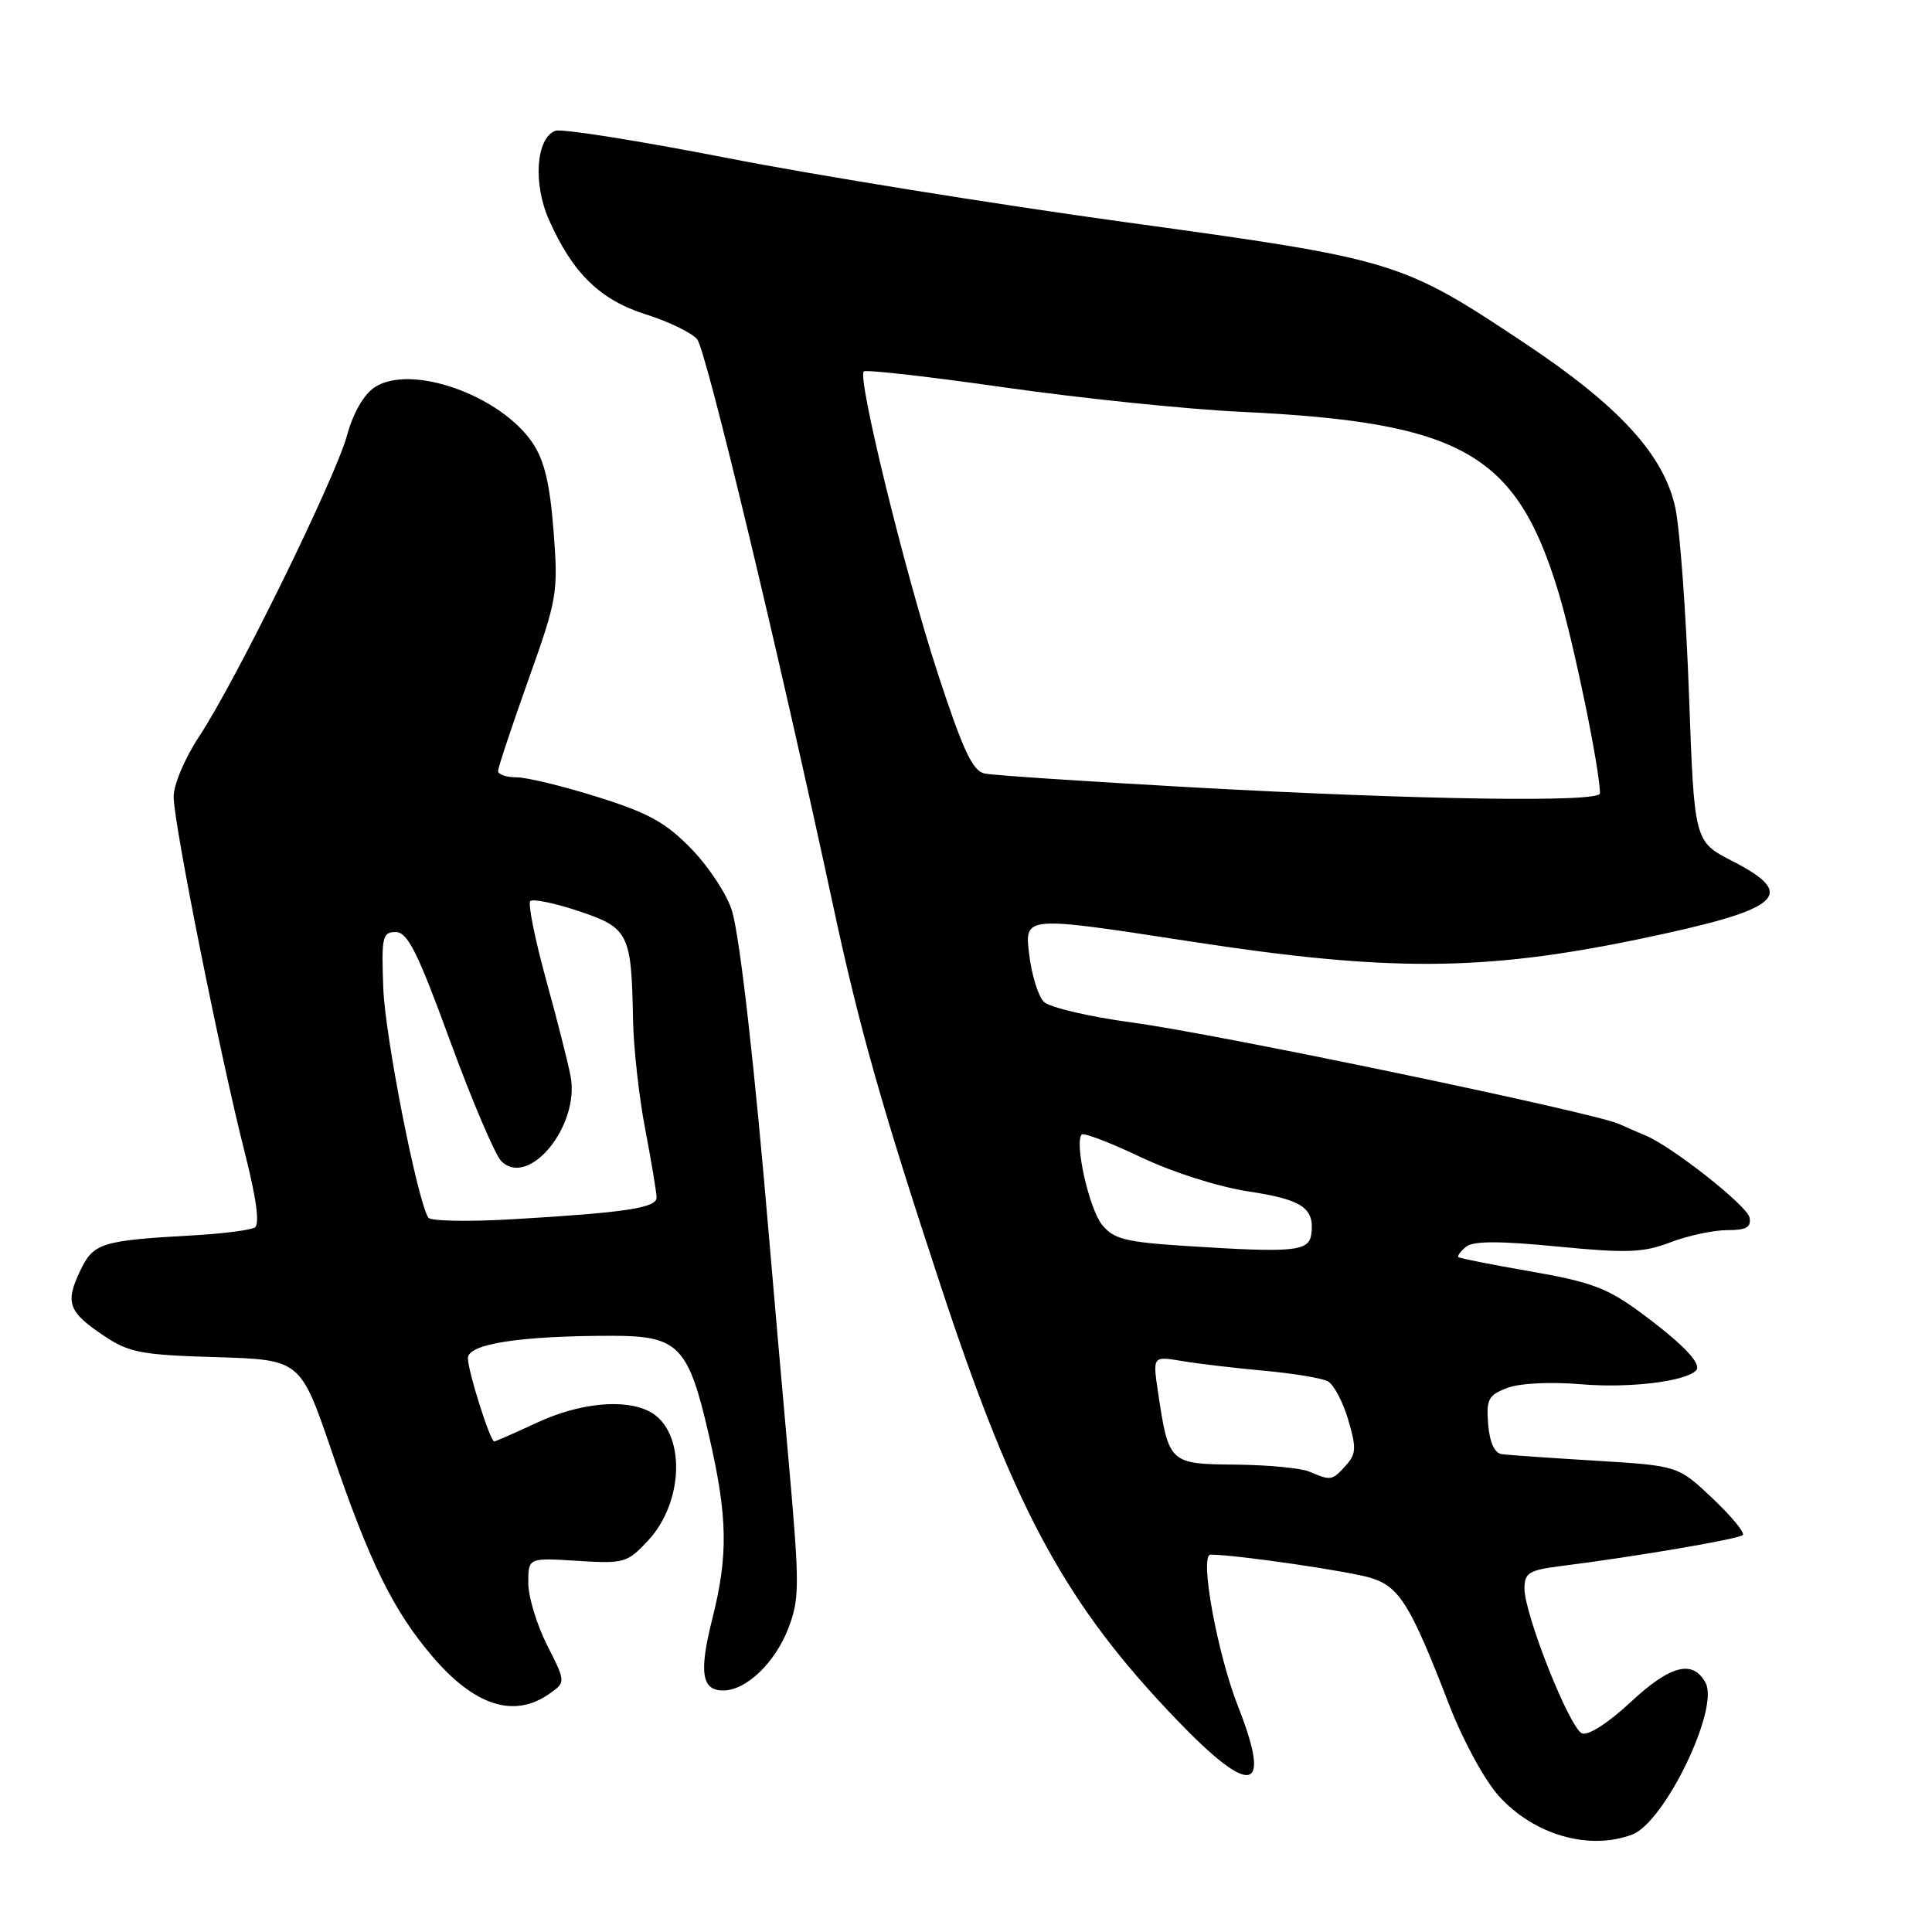 <?xml version="1.0" encoding="UTF-8" standalone="no"?>
<!DOCTYPE svg PUBLIC "-//W3C//DTD SVG 1.1//EN" "http://www.w3.org/Graphics/SVG/1.1/DTD/svg11.dtd" >
<svg xmlns="http://www.w3.org/2000/svg" xmlns:xlink="http://www.w3.org/1999/xlink" version="1.1" viewBox="0 0 256 256">
 <g >
 <path fill="currentColor"
d=" M 216.29 243.08 C 220.58 241.45 227.84 226.43 226.00 222.99 C 224.31 219.85 221.31 220.63 215.98 225.62 C 213.14 228.27 210.45 230.00 209.64 229.69 C 208.01 229.07 202.00 213.95 202.00 210.48 C 202.00 208.42 202.60 208.05 206.75 207.52 C 216.76 206.26 230.40 203.93 230.93 203.40 C 231.23 203.10 229.43 200.91 226.91 198.53 C 222.35 194.22 222.35 194.22 211.42 193.55 C 205.42 193.19 199.82 192.80 199.00 192.68 C 198.04 192.56 197.39 191.14 197.19 188.74 C 196.92 185.43 197.21 184.87 199.69 183.92 C 201.35 183.28 205.38 183.08 209.50 183.42 C 215.83 183.96 223.26 183.07 224.72 181.61 C 225.58 180.75 223.04 178.10 217.36 173.90 C 213.02 170.69 210.77 169.85 202.87 168.48 C 197.73 167.59 193.39 166.73 193.24 166.57 C 193.08 166.41 193.54 165.80 194.26 165.20 C 195.19 164.43 198.64 164.42 206.35 165.17 C 215.60 166.07 217.74 165.99 221.35 164.61 C 223.67 163.72 227.05 163.00 228.86 163.00 C 231.40 163.00 232.07 162.62 231.82 161.32 C 231.52 159.77 221.50 151.87 218.00 150.44 C 217.18 150.10 215.60 149.42 214.50 148.92 C 211.07 147.39 161.05 136.96 150.09 135.50 C 144.36 134.73 139.06 133.49 138.31 132.74 C 137.56 131.99 136.68 129.12 136.36 126.37 C 135.76 121.36 135.76 121.36 157.63 124.73 C 183.84 128.78 196.49 128.72 216.97 124.48 C 236.12 120.51 238.39 118.63 229.50 114.07 C 224.50 111.50 224.50 111.50 223.80 92.00 C 223.41 81.28 222.60 70.15 221.99 67.29 C 220.49 60.30 214.58 53.83 202.12 45.53 C 185.66 34.57 185.00 34.37 149.20 29.45 C 131.77 27.05 107.95 23.21 96.28 20.92 C 84.60 18.64 74.39 17.02 73.58 17.33 C 71.03 18.31 70.60 24.32 72.75 29.15 C 75.89 36.21 79.51 39.74 85.58 41.66 C 88.58 42.60 91.63 44.08 92.37 44.94 C 93.55 46.31 103.23 86.65 110.44 120.22 C 113.86 136.16 116.92 146.97 124.69 170.50 C 134.48 200.18 141.22 212.57 155.88 227.84 C 165.82 238.20 168.58 237.63 164.06 226.14 C 161.29 219.12 158.90 206.00 160.40 206.00 C 163.78 206.00 178.95 208.21 181.77 209.12 C 185.46 210.30 186.95 212.75 192.02 225.89 C 193.83 230.59 196.72 235.90 198.61 237.99 C 203.26 243.14 210.58 245.25 216.29 243.08 Z  M 72.77 224.45 C 74.98 222.90 74.98 222.90 72.49 217.98 C 71.12 215.28 70.00 211.57 70.00 209.74 C 70.00 206.41 70.00 206.41 76.49 206.82 C 82.69 207.21 83.11 207.09 85.86 204.15 C 90.72 198.94 90.86 189.60 86.11 187.06 C 82.82 185.30 76.80 185.88 71.15 188.51 C 68.21 189.88 65.66 191.00 65.49 191.00 C 64.95 191.00 62.00 181.69 62.00 179.96 C 62.00 178.07 68.91 177.00 81.11 177.00 C 89.92 177.00 91.21 178.33 93.94 190.20 C 96.42 200.99 96.52 206.04 94.38 214.52 C 92.60 221.61 92.97 224.00 95.83 224.00 C 98.87 224.00 102.71 220.32 104.47 215.73 C 105.96 211.81 105.96 210.06 104.49 193.49 C 103.60 183.60 102.47 170.55 101.95 164.50 C 100.00 141.40 98.07 124.36 97.00 120.71 C 96.38 118.62 94.00 114.96 91.69 112.56 C 88.26 109.01 85.99 107.74 79.20 105.61 C 74.63 104.17 69.79 103.00 68.45 103.00 C 67.10 103.00 66.00 102.63 66.00 102.17 C 66.00 101.71 67.80 96.29 70.00 90.12 C 73.85 79.32 73.98 78.58 73.35 70.37 C 72.87 64.12 72.13 61.00 70.57 58.69 C 66.29 52.35 54.45 48.17 49.65 51.31 C 48.21 52.26 46.80 54.70 45.99 57.67 C 44.44 63.37 31.22 90.29 26.38 97.60 C 24.48 100.47 23.00 103.98 23.01 105.60 C 23.02 109.12 29.16 139.84 32.43 152.71 C 33.98 158.82 34.44 162.23 33.76 162.65 C 33.19 163.00 29.53 163.47 25.61 163.69 C 13.36 164.38 12.37 164.69 10.60 168.44 C 8.61 172.62 9.06 173.84 13.77 177.00 C 17.09 179.23 18.73 179.54 28.66 179.83 C 39.81 180.17 39.81 180.17 43.96 192.33 C 48.98 207.06 52.11 213.42 57.34 219.54 C 62.90 226.04 68.12 227.71 72.77 224.45 Z  M 173.50 195.00 C 172.40 194.53 168.00 194.11 163.73 194.07 C 154.94 193.99 154.86 193.91 153.45 184.51 C 152.73 179.69 152.73 179.69 156.61 180.34 C 158.75 180.70 163.65 181.28 167.50 181.63 C 171.35 181.98 175.14 182.61 175.93 183.02 C 176.72 183.44 177.94 185.73 178.64 188.11 C 179.75 191.87 179.71 192.67 178.30 194.22 C 176.51 196.20 176.35 196.22 173.50 195.00 Z  M 157.16 165.10 C 149.13 164.58 147.56 164.19 146.03 162.29 C 144.31 160.16 142.33 151.34 143.34 150.33 C 143.61 150.06 147.13 151.41 151.16 153.33 C 155.37 155.33 161.45 157.27 165.42 157.87 C 172.55 158.95 174.20 160.06 173.76 163.50 C 173.46 165.83 171.55 166.02 157.16 165.10 Z  M 158.00 104.33 C 143.97 103.55 131.59 102.73 130.48 102.50 C 128.88 102.17 127.61 99.45 124.28 89.29 C 119.98 76.16 113.58 50.08 114.45 49.22 C 114.71 48.95 123.16 49.91 133.22 51.35 C 143.27 52.78 157.35 54.24 164.50 54.57 C 193.71 55.96 200.92 60.06 206.49 78.43 C 208.53 85.15 212.00 101.99 212.00 105.13 C 212.00 106.35 188.17 105.99 158.00 104.33 Z  M 56.74 161.34 C 55.23 158.75 51.04 137.39 50.79 131.00 C 50.53 124.15 50.67 123.50 52.43 123.50 C 54.01 123.50 55.34 126.16 59.64 137.93 C 62.55 145.86 65.60 153.03 66.42 153.85 C 70.05 157.47 76.84 149.18 75.61 142.63 C 75.29 140.91 73.82 135.11 72.34 129.75 C 70.87 124.39 69.93 119.73 70.27 119.40 C 70.60 119.07 73.49 119.66 76.69 120.73 C 83.31 122.94 83.68 123.67 83.88 135.16 C 83.95 138.83 84.67 145.35 85.50 149.66 C 86.32 153.97 87.00 158.03 87.00 158.69 C 87.00 160.06 82.79 160.69 67.86 161.56 C 62.01 161.90 57.01 161.80 56.74 161.34 Z "/>
</g>
</svg>